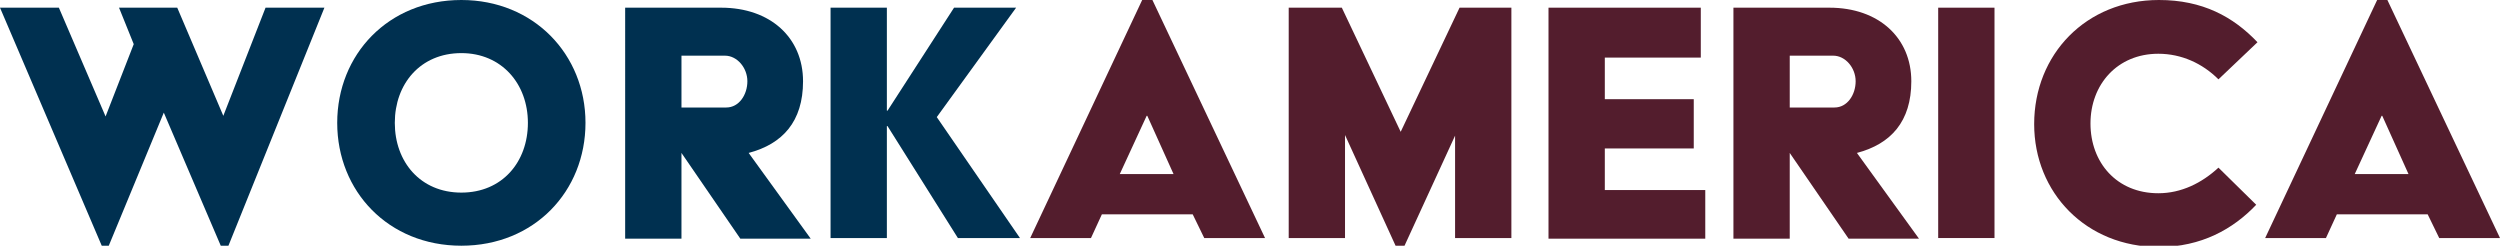 <?xml version="1.0" encoding="utf-8"?>
<!-- Generator: Adobe Illustrator 21.0.0, SVG Export Plug-In . SVG Version: 6.00 Build 0)  -->
<!DOCTYPE svg PUBLIC "-//W3C//DTD SVG 1.1//EN" "http://www.w3.org/Graphics/SVG/1.1/DTD/svg11.dtd">
<svg version="1.1" id="Layer_1" xmlns="http://www.w3.org/2000/svg" xmlns:xlink="http://www.w3.org/1999/xlink" x="0px" y="0px"
	 viewBox="0 0 390.7 38.4" style="enable-background:new 0 0 390.7 38.4;" xml:space="preserve">
<style type="text/css">
	.st0{fill:#003050;}
	.st1{fill:#531D2D;}
</style>
<g>
	<path class="st0" d="M0,1.2h9.2l7.3,17l4.4-11.3l-2.3-5.7h9.1l7.2,16.9l6.6-16.9h9.2l-15,37.2h-1.2l-8.9-20.8L17,38.4h-1.1L0,1.2z"
		/>
	<path class="st0" d="M72.1,0c11.3,0,19.4,8.5,19.4,19.2c0,10.7-8,19.2-19.4,19.2c-11.4,0-19.4-8.5-19.4-19.2
		C52.7,8.5,60.7,0,72.1,0z M72.1,30.1c6.4,0,10.4-4.8,10.4-10.9c0-6.1-4.1-10.9-10.4-10.9c-6.4,0-10.4,4.8-10.4,10.9
		C61.7,25.3,65.7,30.1,72.1,30.1z"/>
	<path class="st0" d="M97.6,1.2h15.1c7.7,0,12.8,4.7,12.8,11.5c0,6.3-3.2,9.8-8.5,11.2l9.7,13.4h-11l-9.2-13.4v13.4h-8.8V1.2z
		 M113.5,16.8c2,0,3.3-2,3.3-4.1s-1.6-4-3.5-4h-6.8v8.1H113.5z"/>
	<path class="st0" d="M129.8,1.2h8.8v16.1h0.1l10.4-16.1h9.7l-12.4,17.1l13,18.9h-9.7l-11-17.5h-0.1v17.5h-8.8V1.2z"/>
	<path class="st1" d="M178.5,0h1.6l17.6,37.2h-9.5l-1.8-3.7h-14.2l-1.7,3.7H161L178.5,0z M183.4,27.2l-4.1-9.1h-0.1l-4.2,9.1H183.4z
		"/>
	<path class="st1" d="M201.5,1.2h8.2l9.2,19.4l9.2-19.4h8.1v36h-8.8v-16l-7.9,17.2h-1.4l-7.9-17.3v16.1h-8.8V1.2z"/>
	<path class="st1" d="M242,1.2h23.8V9h-15v6.5h13.9v7.7h-13.9v6.5h15.7v7.6H242V1.2z"/>
	<path class="st1" d="M270.8,1.2h15.1c7.7,0,12.8,4.7,12.8,11.5c0,6.3-3.2,9.8-8.5,11.2l9.7,13.4h-11l-9.2-13.4v13.4h-8.8V1.2z
		 M286.7,16.8c2,0,3.3-2,3.3-4.1s-1.6-4-3.5-4h-6.8v8.1H286.7z"/>
	<path class="st1" d="M302.9,1.2h8.8v36h-8.8V1.2z"/>
	<path class="st1" d="M337.4,0c6.8,0,11.6,2.6,15.4,6.6l-6.1,5.8c-2.5-2.5-5.8-4-9.4-4c-6.4,0-10.6,4.8-10.6,10.9
		c0,6.1,4.1,10.9,10.6,10.9c3.6,0,6.8-1.6,9.4-4l5.9,5.8c-3.6,3.8-8.6,6.6-15.2,6.6c-11.4,0-19.5-8.5-19.5-19.2
		C317.9,8.5,326,0,337.4,0z"/>
	<path class="st1" d="M371.5,0h1.6l17.6,37.2h-9.5l-1.8-3.7h-14.2l-1.7,3.7h-9.5L371.5,0z M376.4,27.2l-4.1-9.1h-0.1l-4.2,9.1H376.4
		z"/>
</g>
</svg>
